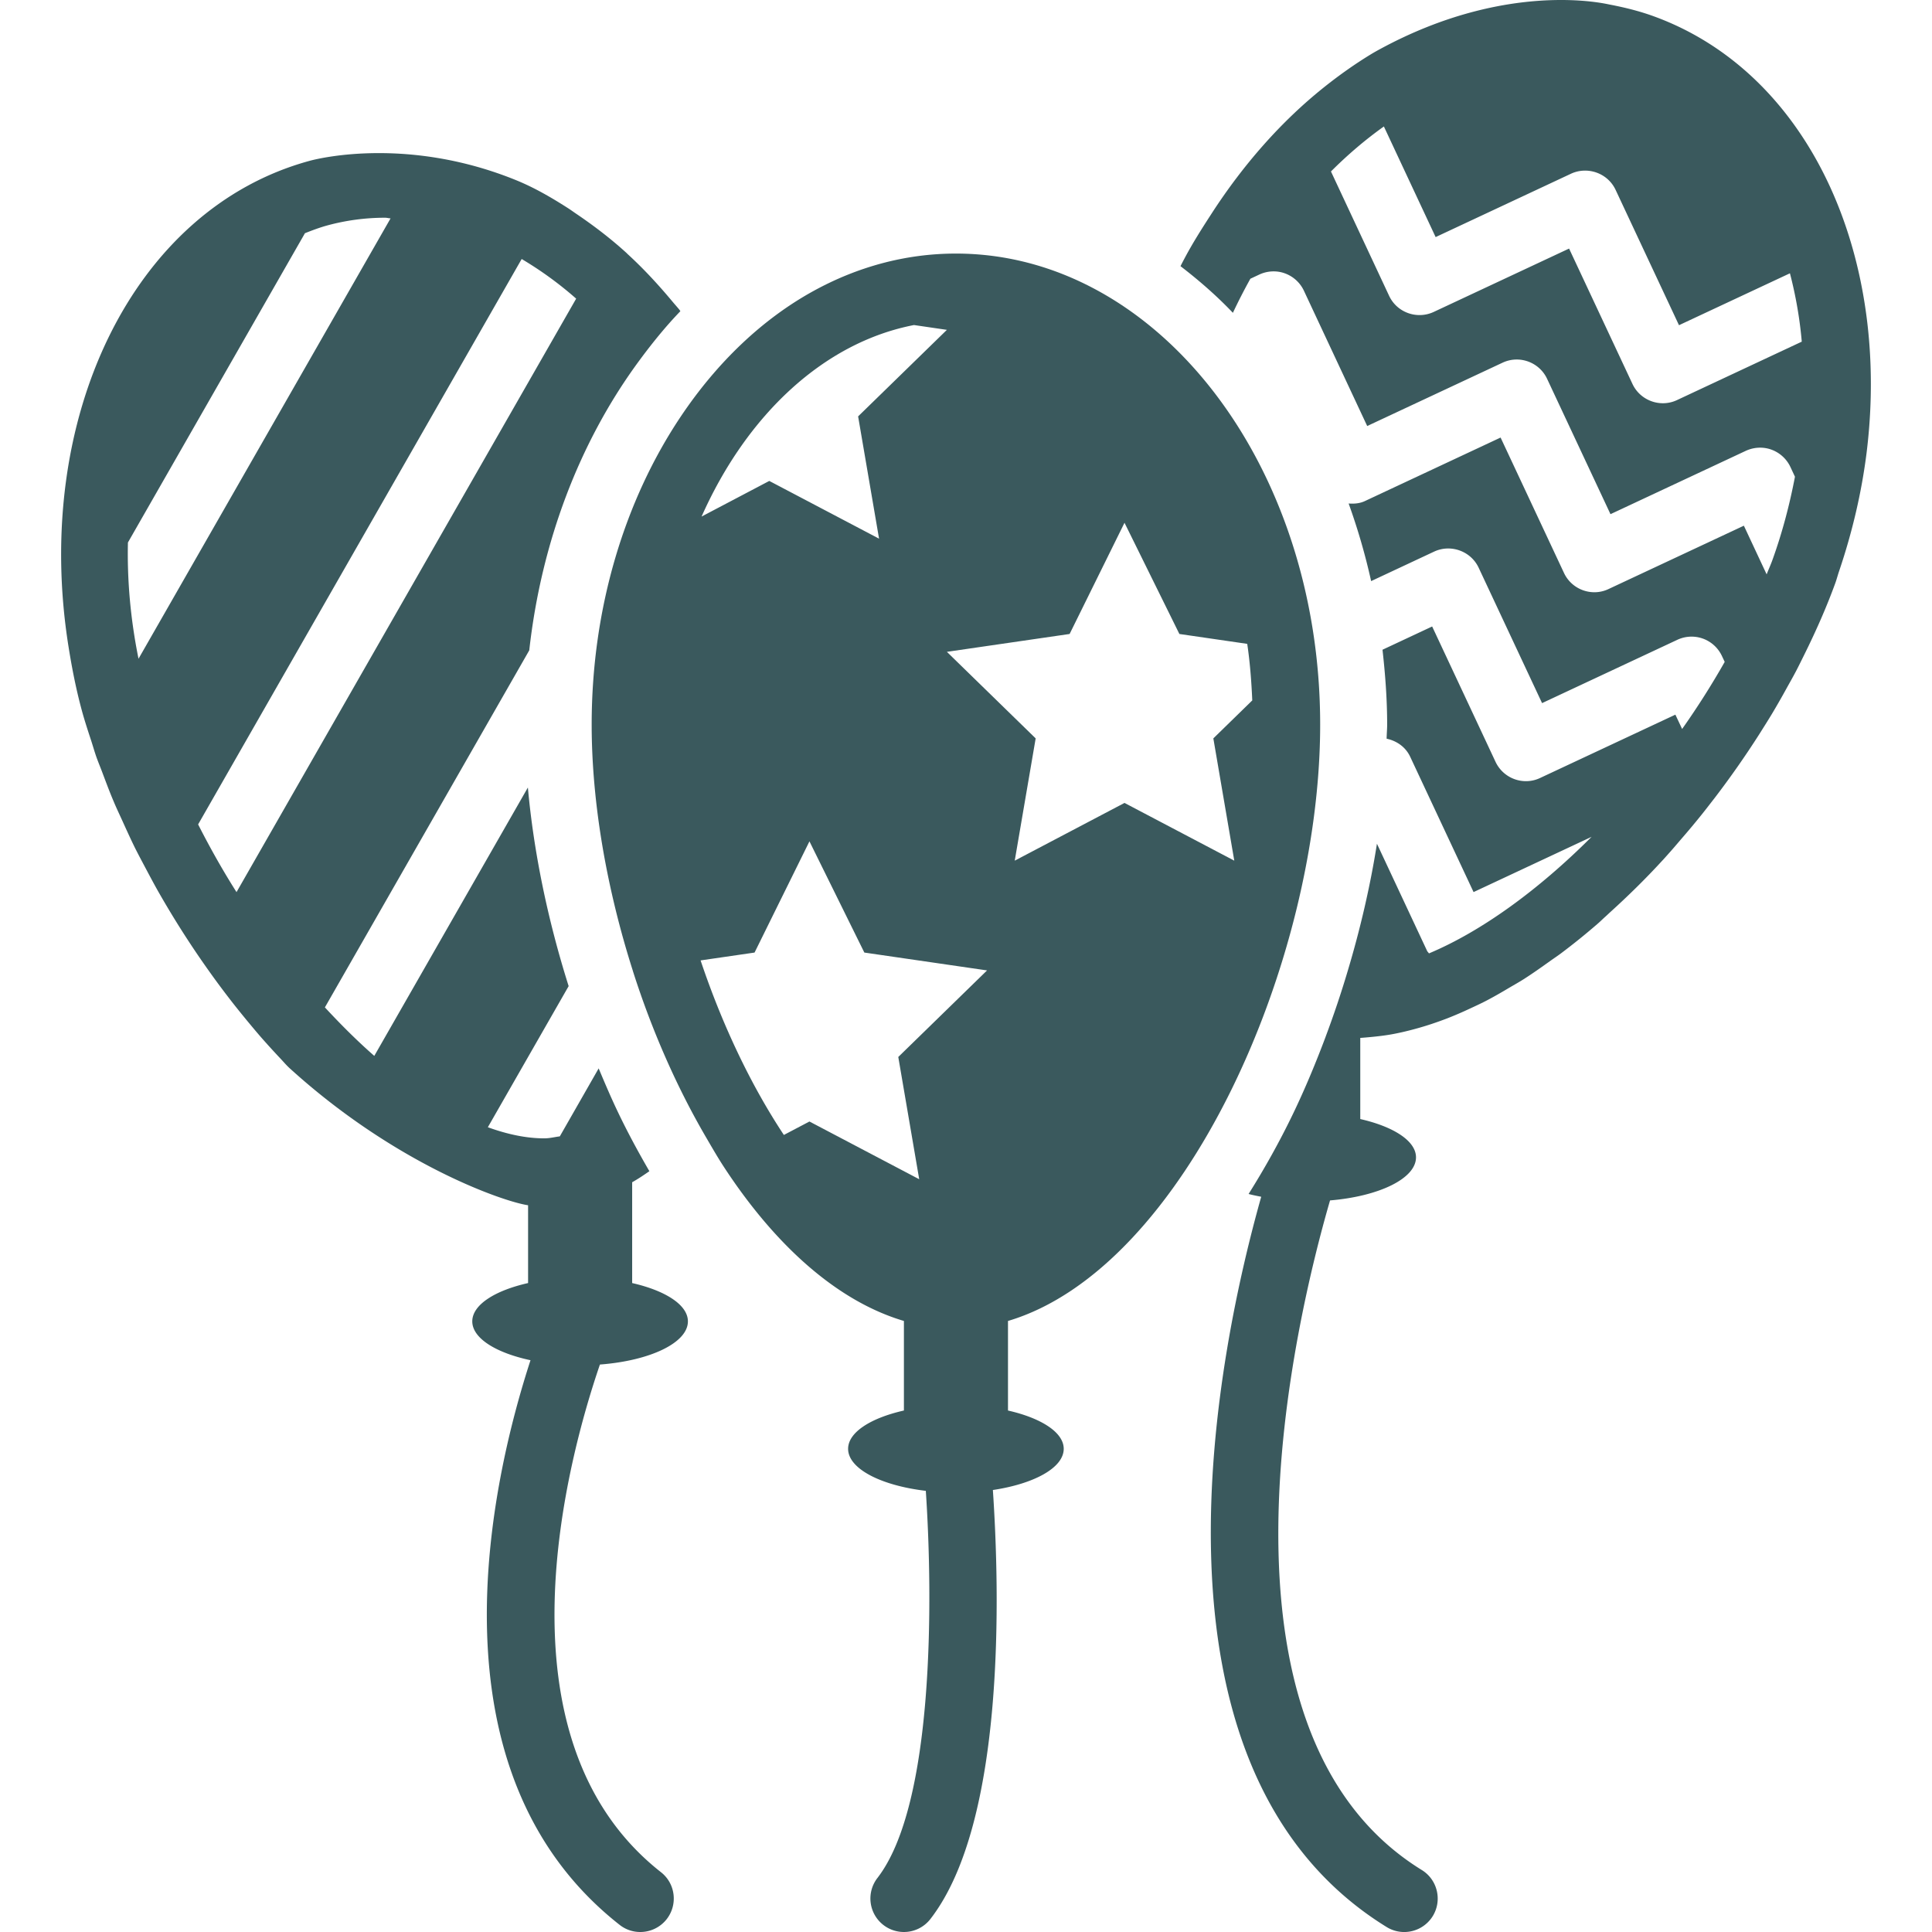 <svg xmlns="http://www.w3.org/2000/svg" viewBox="0 0 454.914 454.914" width="512" height="512"><g fill="#3a595d"><path d="M161.976 311.131c0-3.89-5.33-7.248-13.125-9.019v-23.737c1.386-.777 2.727-1.678 4.052-2.603-2.618-4.514-5.13-9.15-7.425-13.964-1.603-3.35-3.066-6.786-4.514-10.243l-9.148 16.005c-1.218.153-2.389.468-3.651.468-4.206 0-8.672-.938-13.294-2.618l19.024-33.225c-4.991-15.789-8.257-31.816-9.597-46.766L88.13 248.623c-3.928-3.436-7.809-7.301-11.63-11.421l48.121-84.072c2.866-25.716 11.923-48.937 25.246-67.321 3.235-4.451 6.639-8.696 10.336-12.538-.077-.107-.154-.238-.231-.347-.508-.623-1.031-1.194-1.539-1.801-3.343-4.013-6.84-7.803-10.553-11.207-.139-.115-.246-.262-.385-.377-3.774-3.436-7.748-6.447-11.814-9.204-.662-.446-1.309-.924-1.986-1.355-3.944-2.527-7.95-4.837-12.154-6.547-24.906-10.131-45.702-5.361-48.598-4.574C31.165 49.211 7.617 98.648 16.12 152.182c.802 5.044 1.787 10.112 3.174 15.204.646 2.364 1.433 4.752 2.218 7.139.385 1.202.725 2.388 1.141 3.598.43 1.224.953 2.464 1.416 3.695.895 2.373 1.771 4.745 2.789 7.117.614 1.456 1.309 2.912 1.972 4.368.97 2.14 1.94 4.281 2.987 6.407.771 1.533 1.586 3.05 2.388 4.568 1.063 1.994 2.11 3.981 3.235 5.953a220.157 220.157 0 0 0 9.487 15.15 240.303 240.303 0 0 0 3.728 5.274 201.363 201.363 0 0 0 3.265 4.352c1.342 1.756 2.727 3.457 4.113 5.153 1.14 1.371 2.265 2.733 3.419 4.059a191.826 191.826 0 0 0 4.39 4.828c.816.855 1.57 1.767 2.434 2.55 24.929 22.63 50.293 31.358 56.069 32.196v18.319c-7.81 1.763-13.14 5.122-13.14 9.019 0 3.989 5.592 7.417 13.71 9.15-9.088 27.918-25.216 96.656 20.979 132.947a7.801 7.801 0 0 0 4.868 1.687 7.892 7.892 0 0 0 6.208-3.011c2.68-3.428 2.095-8.388-1.341-11.076-40.188-31.576-21.779-97.903-14.371-119.53 11.784-.894 20.718-5.099 20.718-10.167zM32.617 155.109c-1.895-9.319-2.695-18.516-2.495-27.372l41.682-72.828c1.726-.677 3.466-1.339 5.282-1.833a51.857 51.857 0 0 1 13.602-1.809c.433 0 .849.139 1.279.146l-59.35 103.696zm23.074 54.952c-3.265-5.145-6.27-10.491-9.041-15.944l76.185-133.131a85.284 85.284 0 0 1 12.831 9.334L55.691 210.061zM438.158 66.477C432.152 36.95 414.976 13.104 389.3 3.801c-3.403-1.232-6.872-2.075-10.353-2.741-1-.191-24.051-5.704-53.896 10.443-.745.403-1.462.801-2.201 1.248-3.82 2.325-7.548 4.959-11.168 7.855-9.951 7.956-18.9 18.076-26.478 29.807-2.156 3.327-4.282 6.661-6.192 10.243-.354.67-.708 1.333-1.047 2.017 4.312 3.313 8.472 6.925 12.337 10.983a133.15 133.15 0 0 1 4.114-8.025l2.108-.986c1.896-.885 4.099-.986 6.024-.277a7.94 7.94 0 0 1 4.467 4.074l14.91 31.871 31.87-14.912c3.927-1.847 8.642-.153 10.488 3.798l14.926 31.87 31.87-14.918c1.927-.886 4.099-.978 6.024-.277a7.936 7.936 0 0 1 4.467 4.074l1.076 2.303c-1.247 6.524-2.957 13.101-5.327 19.663-.401 1.109-.911 2.218-1.341 3.327l-5.361-11.46-31.869 14.918c-3.912 1.857-8.641.155-10.49-3.796l-14.926-31.877-31.869 14.918c-1.232.601-2.573.709-3.912.609a148.568 148.568 0 0 1 5.299 18.276l14.833-6.947c3.897-1.818 8.642-.146 10.49 3.805l14.926 31.87 31.854-14.91a7.92 7.92 0 0 1 6.021-.278 7.923 7.923 0 0 1 4.467 4.074l.663 1.409a189.689 189.689 0 0 1-10.026 15.797l-1.588-3.374-31.854 14.912c-3.913 1.855-8.626.153-10.49-3.798l-14.927-31.877-11.691 5.476c.647 5.776 1.095 11.63 1.095 17.63 0 1.077-.109 2.226-.125 3.319 2.327.494 4.452 1.91 5.546 4.244l14.926 31.87 27.787-13.008c-12.475 12.477-25.847 22.22-38.292 27.448-.122-.224-.339-.369-.446-.609l-11.8-25.215c-1.556 9.851-3.882 19.948-6.9 30.013a233.44 233.44 0 0 1-5.175 15.404c0 .024-.017.038-.017.062-2.326 6.184-4.852 12.268-7.687 18.153-3.173 6.585-6.685 12.854-10.443 18.838.925.254 1.956.455 2.974.655-9.705 34.365-31.577 134.25 29.527 171.949a7.847 7.847 0 0 0 4.143 1.178 7.905 7.905 0 0 0 6.717-3.743c2.278-3.713 1.124-8.573-2.573-10.852-53.249-32.855-29.636-130.035-21.61-157.669 11.552-.97 20.24-5.146 20.24-10.144 0-3.888-5.33-7.246-13.123-9.017V244.39c.863-.057 1.729-.139 2.586-.218 1.727-.17 3.467-.371 5.207-.702a63.45 63.45 0 0 0 3.697-.823 73.86 73.86 0 0 0 5.253-1.525 87.594 87.594 0 0 0 3.726-1.332 87.214 87.214 0 0 0 5.345-2.303c1.232-.569 2.45-1.131 3.682-1.763 1.85-.954 3.697-2.025 5.546-3.126 1.14-.67 2.28-1.301 3.42-2.025 2.095-1.333 4.157-2.797 6.238-4.283.878-.632 1.756-1.202 2.634-1.864a157.207 157.207 0 0 0 8.673-7.016c.585-.508 1.139-1.071 1.724-1.587.416-.377.833-.778 1.248-1.155 4.082-3.705 8.072-7.61 11.906-11.776.586-.617 1.141-1.248 1.695-1.872 1.078-1.194 2.109-2.426 3.156-3.642a191.08 191.08 0 0 0 4.576-5.477c1.048-1.301 2.064-2.634 3.097-3.959a217.027 217.027 0 0 0 10.443-14.902c.153-.238.308-.486.462-.732.877-1.394 1.756-2.781 2.604-4.189a186.839 186.839 0 0 0 3.526-6.161c.755-1.357 1.524-2.704 2.235-4.068.646-1.24 1.248-2.479 1.862-3.719 2.789-5.629 5.284-11.283 7.317-16.882.339-.933.569-1.872.893-2.811 3.158-9.32 5.314-18.669 6.471-27.873 1.726-13.973 1.202-27.558-1.356-40.128zm-43.282 27.726c-3.912 1.841-8.643.146-10.489-3.796L369.46 58.529l-31.886 14.926c-3.927 1.817-8.642.146-10.49-3.805l-13.692-29.275c3.959-3.965 8.116-7.5 12.461-10.596l12.185 26.046 31.885-14.926c3.897-1.801 8.641-.145 10.49 3.806l14.926 31.869 26.123-12.222a97.453 97.453 0 0 1 2.789 16.096l-29.375 13.755z"/><path d="M237.344 311.037c41.543-12.338 73.506-84.572 73.506-140.425 0-61.252-38.401-110.905-85.767-110.905-11.877 0-23.199 3.135-33.488 8.781-12.184 6.692-22.874 16.973-31.407 29.751-12.97 19.431-20.871 44.686-20.871 72.374 0 18.407 3.527 38.594 9.658 57.856.03.107.061.214.092.315 4.467 13.97 10.352 27.355 17.328 39.262 1.311 2.25 2.62 4.521 4.007 6.647 11.859 18.169 26.446 31.608 42.436 36.344v21.088c-7.795 1.763-13.139 5.122-13.139 9.019 0 4.705 7.748 8.642 18.298 9.896 1.726 25.77 1.941 73.952-11.398 91.158a7.89 7.89 0 0 0 1.4 11.06 7.882 7.882 0 0 0 4.838 1.656 7.876 7.876 0 0 0 6.238-3.059c17.774-22.92 16.313-77.402 14.71-101.014 9.72-1.456 16.682-5.238 16.682-9.697 0-3.89-5.33-7.248-13.123-9.019v-21.088zM215.21 76.535l7.748 1.132-20.903 20.379 4.93 28.789-25.848-13.593-15.941 8.387c10.642-23.945 28.788-40.988 50.014-45.094zm-3.698 172.342l4.929 28.789-25.847-13.593-6.022 3.165c-7.793-11.76-14.541-25.994-19.609-41.097l12.709-1.849 12.923-26.186 12.925 26.186 28.896 4.205-20.904 20.38zm11.446-95.394l28.896-4.205 12.925-26.185 12.922 26.185 15.975 2.327c.646 4.328.985 8.795 1.186 13.316l-9.166 8.941 4.93 28.789-25.846-13.593-25.848 13.593 4.929-28.789-20.903-20.379z"/></g></svg>